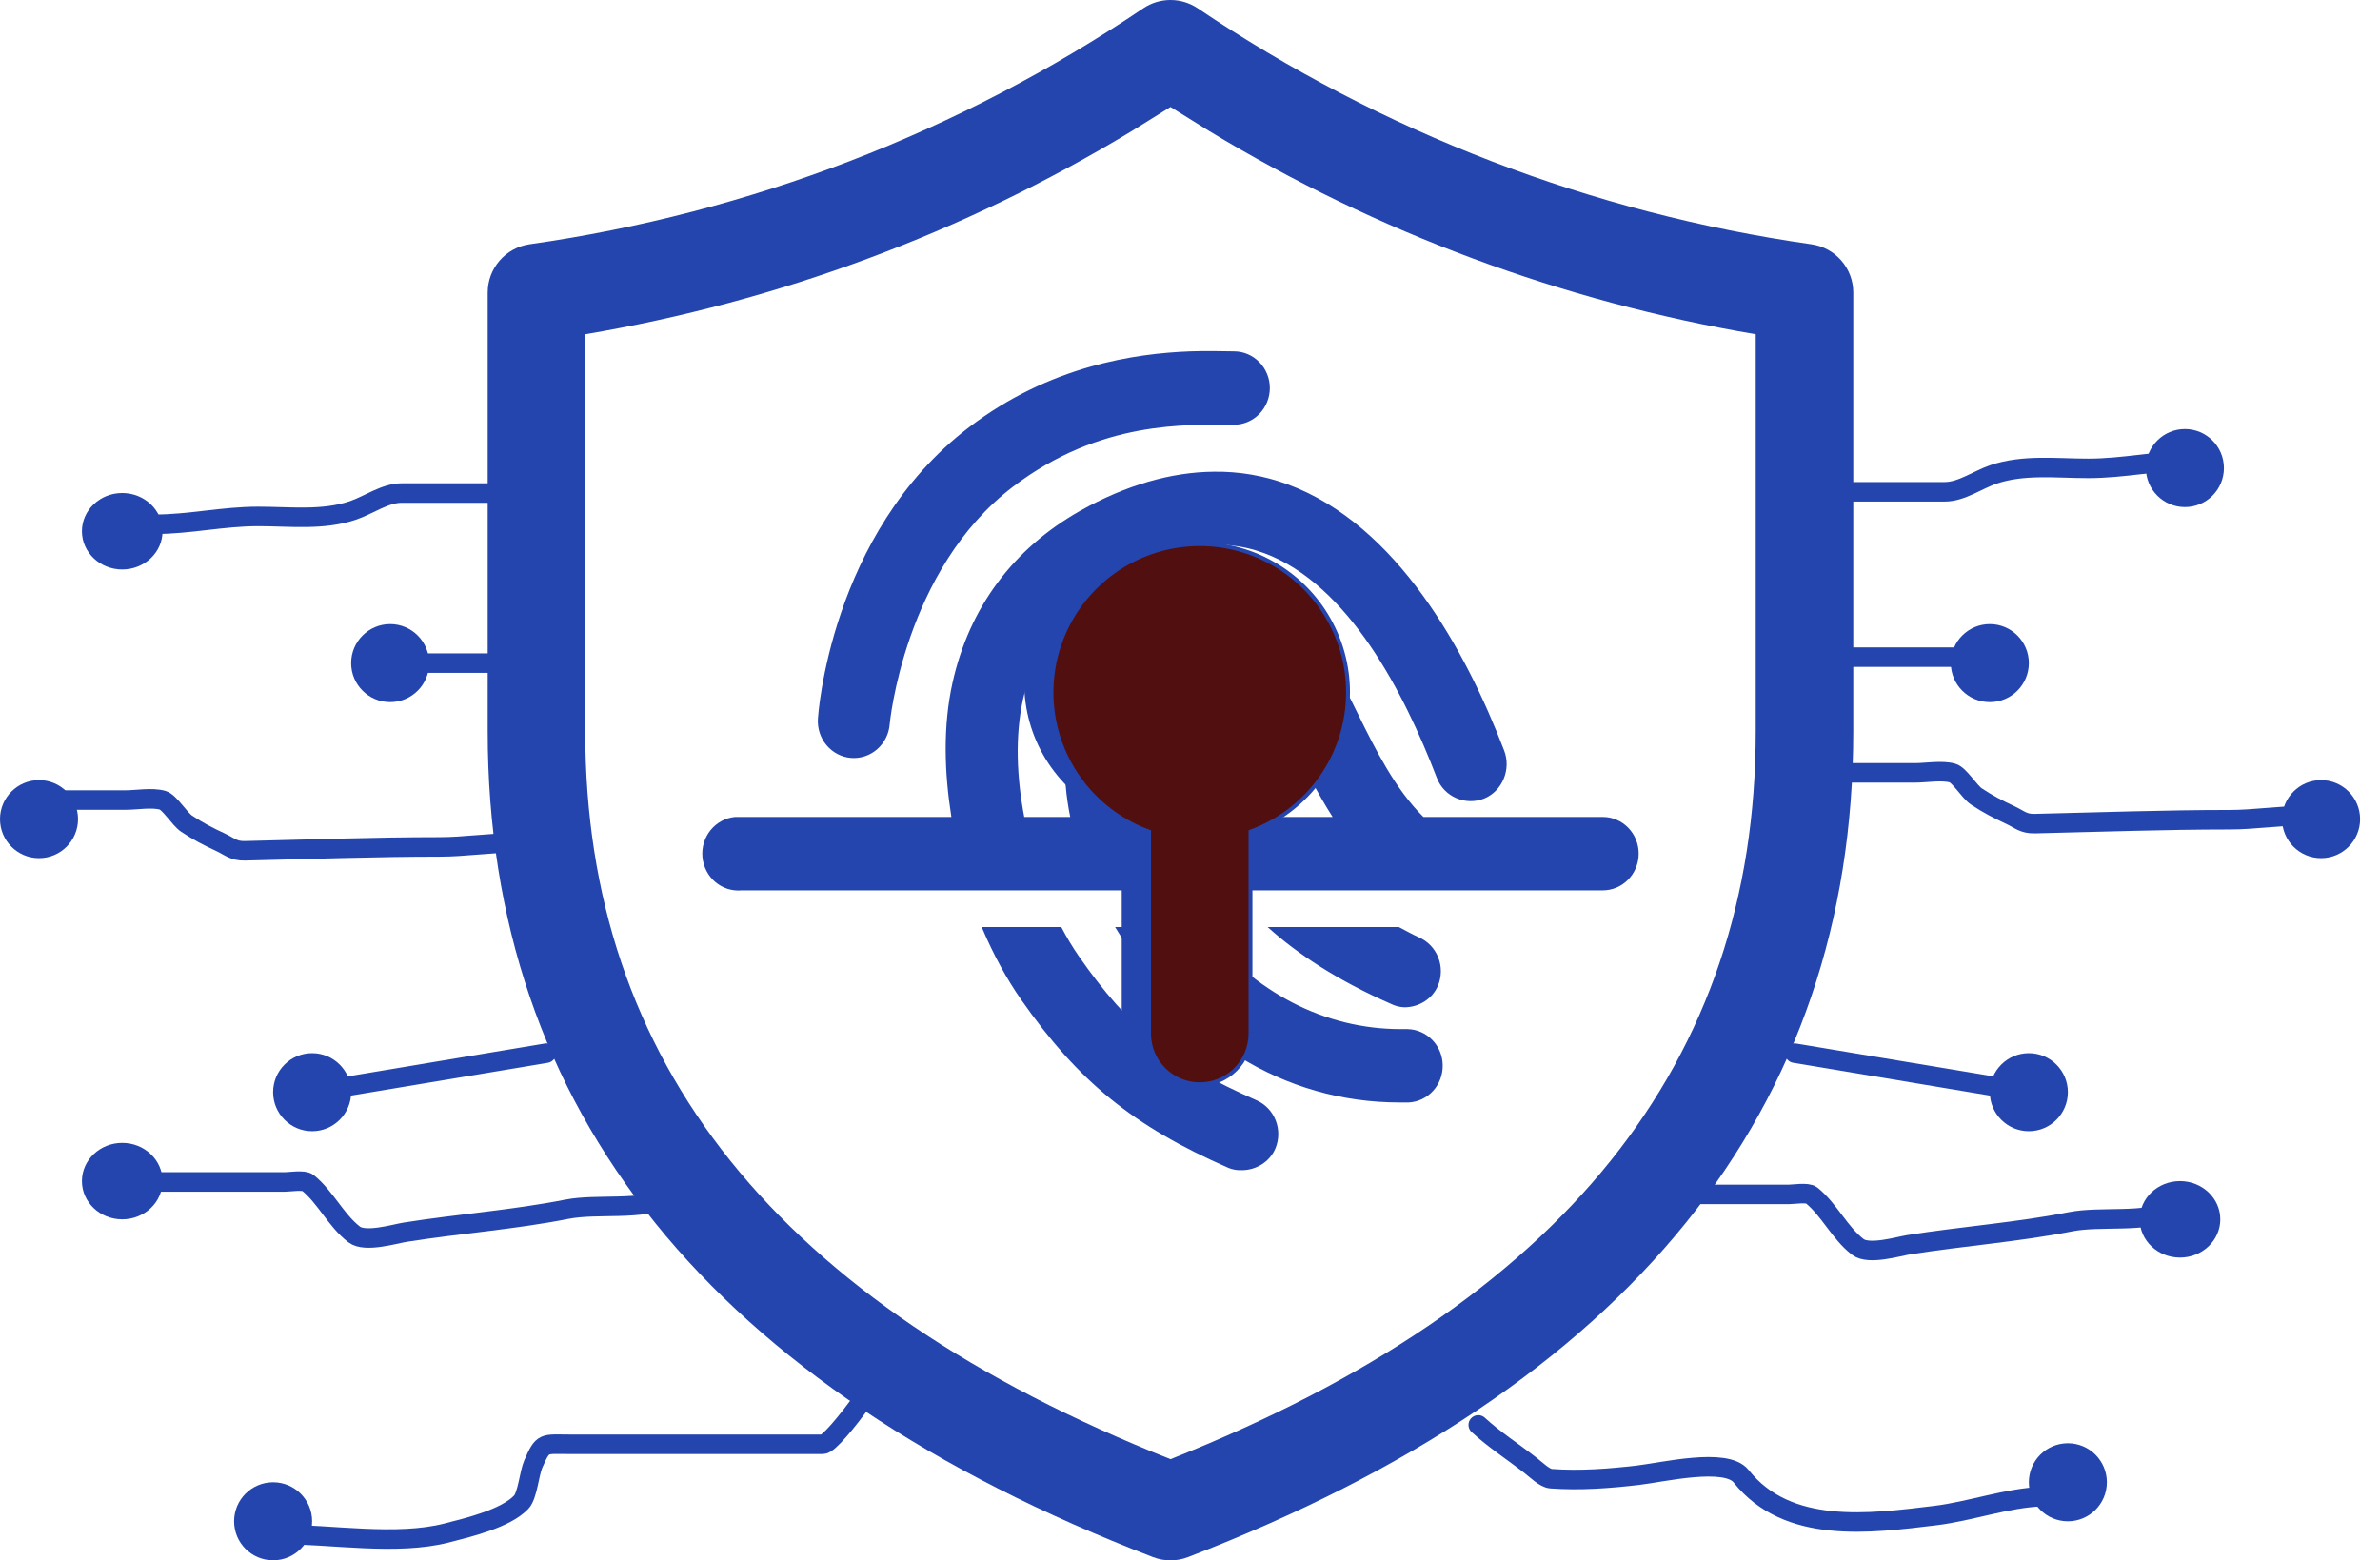 <svg width="61" height="40" viewBox="0 0 61 40" fill="none" xmlns="http://www.w3.org/2000/svg">
<g id="Group 59">
<path id="Vector" d="M33.75 17.499C33.75 18.275 33.51 19.032 33.062 19.666C32.615 20.299 31.981 20.778 31.25 21.037V26.249C31.25 26.581 31.118 26.899 30.884 27.133C30.649 27.368 30.331 27.499 30 27.499C29.669 27.499 29.351 27.368 29.116 27.133C28.882 26.899 28.75 26.581 28.75 26.249V21.037C28.102 20.808 27.529 20.405 27.095 19.872C26.66 19.34 26.38 18.698 26.286 18.017C26.191 17.336 26.285 16.642 26.559 16.012C26.832 15.381 27.273 14.837 27.834 14.44C28.395 14.043 29.055 13.808 29.741 13.76C30.426 13.713 31.112 13.855 31.723 14.17C32.333 14.486 32.845 14.964 33.203 15.551C33.56 16.138 33.75 16.812 33.75 17.499ZM30.692 0.209C30.487 0.073 30.246 0 30 0C29.754 0 29.513 0.073 29.308 0.209C24.588 3.391 19.208 5.461 13.572 6.262C13.275 6.305 13.002 6.453 12.805 6.681C12.608 6.908 12.5 7.199 12.5 7.499V18.749C12.5 28.477 18.267 35.574 29.55 39.917C29.84 40.029 30.16 40.029 30.45 39.917C41.733 35.574 47.5 28.474 47.5 18.749V7.499C47.5 7.198 47.391 6.907 47.194 6.68C46.996 6.452 46.723 6.304 46.425 6.262C40.791 5.46 35.411 3.391 30.692 0.209ZM15 8.569C19.953 7.731 24.702 5.965 29 3.364L30 2.742L31 3.364C35.298 5.965 40.047 7.731 45 8.569V18.749C45 27.229 40.08 33.407 30 37.407C19.92 33.407 15 27.229 15 18.749V8.569Z" fill="#2345AD"/>
<g id="Group 44">
<path id="Vector_2" d="M30.505 9.007C29.093 9.061 26.912 9.374 24.844 10.947C21.253 13.679 20.964 18.415 20.964 18.415C20.955 18.539 20.969 18.663 21.007 18.781C21.044 18.899 21.104 19.008 21.183 19.102C21.342 19.292 21.568 19.41 21.812 19.43C22.056 19.449 22.297 19.369 22.483 19.206C22.575 19.125 22.651 19.027 22.706 18.916C22.761 18.806 22.794 18.686 22.803 18.562C22.803 18.562 23.17 14.601 25.965 12.476C28.201 10.775 30.407 10.888 31.626 10.888C31.87 10.888 32.104 10.789 32.276 10.613C32.449 10.436 32.546 10.197 32.546 9.947C32.546 9.698 32.449 9.459 32.276 9.282C32.104 9.106 31.87 9.007 31.626 9.007C31.358 9.007 30.976 8.99 30.505 9.007ZM31.108 12.093C30.017 12.103 28.857 12.435 27.688 13.093C25.969 14.063 24.84 15.577 24.413 17.504C24.164 18.623 24.205 19.811 24.384 20.943H19.01C18.981 20.942 18.953 20.942 18.924 20.943C18.895 20.942 18.866 20.942 18.837 20.943C18.593 20.967 18.369 21.088 18.212 21.281C18.056 21.474 17.981 21.723 18.004 21.972C18.027 22.222 18.146 22.452 18.334 22.612C18.523 22.772 18.766 22.848 19.01 22.825H41.08C41.324 22.825 41.558 22.726 41.731 22.549C41.903 22.373 42 22.134 42 21.884C42 21.634 41.903 21.395 41.731 21.219C41.558 21.042 41.324 20.943 41.08 20.943H36.482C35.762 20.228 35.262 19.235 34.787 18.268C33.908 16.481 32.708 14.036 29.672 15.387C28.686 15.826 27.983 16.598 27.603 17.65C27.217 18.718 27.218 19.901 27.43 20.943H26.252C26.059 19.932 26.011 18.872 26.223 17.915C26.536 16.508 27.315 15.453 28.579 14.74C29.985 13.947 31.252 13.757 32.401 14.181C34.562 14.98 35.992 17.765 36.827 19.943C37.013 20.429 37.563 20.66 38.035 20.473C38.507 20.283 38.738 19.721 38.551 19.238C37.578 16.697 35.814 13.456 33.005 12.417C32.397 12.193 31.755 12.083 31.108 12.093ZM31.252 16.856C31.959 16.836 32.359 17.484 33.149 19.091C33.436 19.676 33.76 20.325 34.155 20.943H32.516C31.911 19.939 31.885 19.138 31.884 19.062C31.887 18.94 31.865 18.819 31.821 18.706C31.778 18.593 31.713 18.489 31.63 18.402C31.547 18.315 31.448 18.245 31.339 18.197C31.23 18.148 31.112 18.122 30.993 18.121C30.479 18.086 30.058 18.513 30.045 19.032C30.044 19.105 30.053 19.89 30.477 20.943H29.327C29.066 20.002 29.063 19.03 29.327 18.297C29.536 17.721 29.888 17.328 30.419 17.093C30.745 16.947 31.016 16.863 31.252 16.856ZM25.161 23.765C25.459 24.472 25.805 25.1 26.166 25.618C27.639 27.725 29.042 28.869 31.483 29.939C31.592 29.984 31.71 30.004 31.828 29.998C32.184 29.998 32.541 29.795 32.69 29.439C32.785 29.209 32.787 28.95 32.695 28.719C32.604 28.488 32.426 28.303 32.202 28.205C30.059 27.264 28.945 26.367 27.661 24.529C27.492 24.285 27.339 24.029 27.201 23.765H25.159H25.161ZM28.58 23.765C30.301 26.637 32.899 28.263 35.88 28.263C35.953 28.263 36.036 28.265 36.11 28.263C36.347 28.249 36.57 28.142 36.731 27.964C36.893 27.786 36.981 27.551 36.977 27.308C36.974 27.065 36.878 26.833 36.711 26.661C36.544 26.488 36.318 26.388 36.081 26.382H35.909C33.945 26.382 32.157 25.447 30.822 23.765H28.58ZM32.489 23.765C33.267 24.466 34.298 25.142 35.65 25.735C35.758 25.789 35.875 25.819 35.995 25.823C36.352 25.823 36.707 25.622 36.857 25.265C36.952 25.035 36.954 24.776 36.862 24.544C36.771 24.312 36.593 24.128 36.368 24.03C36.182 23.947 36.021 23.85 35.851 23.765H32.489Z" fill="#2345AD"/>
<path id="Vector_3" d="M33.853 19.942C34.307 19.3 34.55 18.533 34.55 17.747C34.55 17.051 34.358 16.368 33.995 15.773C33.633 15.178 33.114 14.694 32.495 14.374C31.877 14.054 31.182 13.91 30.487 13.958C29.792 14.007 29.124 14.245 28.555 14.647C27.987 15.05 27.54 15.6 27.263 16.24C26.986 16.879 26.89 17.582 26.986 18.272C27.082 18.962 27.366 19.612 27.806 20.152C28.239 20.682 28.807 21.086 29.45 21.32V26.497C29.45 26.842 29.587 27.173 29.831 27.416C30.075 27.66 30.405 27.797 30.75 27.797C31.095 27.797 31.425 27.66 31.669 27.416C31.913 27.173 32.05 26.842 32.05 26.497V21.32C32.777 21.055 33.406 20.575 33.853 19.942Z" fill="#520F0F" stroke="#2345AD" stroke-width="0.1"/>
</g>
<g id="Group 55">
<path id="Vector 2" d="M47.338 16.847H50.095" stroke="#2345AD" stroke-width="0.5" stroke-linecap="round"/>
<circle id="Ellipse 16" cx="51" cy="16.999" r="1" fill="#2345AD"/>
</g>
<g id="Group 53">
<path id="Vector 10" d="M46 26.999C48.022 27.336 49.991 27.664 52 27.999" stroke="#2345AD" stroke-width="0.5" stroke-linecap="round"/>
<circle id="Ellipse 18" cx="52" cy="27.999" r="1" fill="#2345AD"/>
</g>
<g id="Group 51">
<path id="Vector 6" d="M37.888 36.529C38.308 36.915 38.791 37.224 39.24 37.576C39.364 37.672 39.59 37.895 39.751 37.907C40.489 37.962 41.253 37.904 41.984 37.818C42.617 37.744 44.24 37.357 44.626 37.844C45.815 39.341 47.913 39.057 49.604 38.852C50.5 38.743 51.444 38.398 52.335 38.367C52.558 38.359 52.945 38.46 53.049 38.252" stroke="#2345AD" stroke-width="0.5" stroke-linecap="round"/>
<circle id="Ellipse 20" cx="53" cy="37.999" r="1" fill="#2345AD"/>
</g>
<g id="Group 50">
<path id="Vector 11" d="M22.997 34.386C22.997 34.741 21.376 37.025 21.091 37.025C18.926 37.025 16.76 37.025 14.595 37.025C13.927 37.025 13.92 36.956 13.669 37.529C13.563 37.772 13.524 38.334 13.358 38.51C12.959 38.931 11.993 39.159 11.452 39.298C10.168 39.627 8.5 39.334 7.164 39.334" stroke="#2345AD" stroke-width="0.5" stroke-linecap="round"/>
<circle id="Ellipse 21" cx="7" cy="38.999" r="1" fill="#2345AD"/>
</g>
<g id="Group 46">
<path id="Vector 8" d="M10 16.999H12.757" stroke="#2345AD" stroke-width="0.5" stroke-linecap="round"/>
<circle id="Ellipse 24" cx="10" cy="16.999" r="1" fill="#2345AD"/>
</g>
<g id="Group 48">
<path id="Vector 9" d="M8 27.999C10.022 27.662 11.991 27.334 14 26.999" stroke="#2345AD" stroke-width="0.5" stroke-linecap="round"/>
<circle id="Ellipse 25" cx="8" cy="27.999" r="1" fill="#2345AD"/>
</g>
<g id="Group 47">
<circle id="Ellipse 23" cx="1" cy="20.999" r="1" fill="#2345AD"/>
<path id="Vector 7" d="M0.984 20.51C1.727 20.51 2.47 20.51 3.213 20.51C3.496 20.51 3.894 20.437 4.17 20.515C4.348 20.566 4.603 20.997 4.784 21.116C5.091 21.318 5.316 21.435 5.645 21.588C5.894 21.705 5.984 21.817 6.275 21.811C7.941 21.773 9.602 21.711 11.268 21.711C11.898 21.711 12.506 21.611 13.142 21.611" stroke="#2345AD" stroke-width="0.5" stroke-linecap="round"/>
</g>
<g id="Group 54">
<path id="Vector 3" d="M46.858 19.813C47.601 19.813 48.344 19.813 49.087 19.813C49.37 19.813 49.767 19.74 50.044 19.818C50.222 19.868 50.476 20.299 50.657 20.419C50.964 20.621 51.19 20.737 51.518 20.891C51.768 21.008 51.858 21.12 52.149 21.114C53.814 21.076 55.475 21.014 57.142 21.014C57.772 21.014 58.38 20.913 59.016 20.913" stroke="#2345AD" stroke-width="0.5" stroke-linecap="round"/>
<circle id="Ellipse 17" cx="59.49" cy="20.999" r="1" fill="#2345AD"/>
</g>
<g id="Group 45">
<path id="Vector 6_2" d="M13.079 12.639C12.15 12.639 11.222 12.639 10.293 12.639C9.866 12.639 9.45 12.948 9.049 13.084C8.275 13.347 7.438 13.239 6.617 13.239C5.705 13.239 4.859 13.44 3.961 13.44" stroke="#2345AD" stroke-width="0.5" stroke-linecap="round"/>
<ellipse id="Ellipse 25_2" cx="3.133" cy="13.619" rx="1.033" ry="0.98" fill="#2345AD"/>
</g>
<g id="Group 49">
<path id="Vector 8_2" d="M3.961 30.3C5.075 30.3 6.19 30.3 7.304 30.3C7.425 30.3 7.788 30.24 7.89 30.323C8.346 30.691 8.61 31.287 9.077 31.646C9.359 31.862 10.111 31.633 10.378 31.59C11.754 31.372 13.174 31.268 14.526 31.001C15.305 30.847 16.433 31.046 17.132 30.701" stroke="#2345AD" stroke-width="0.5" stroke-linecap="round"/>
<ellipse id="Ellipse 22" cx="3.133" cy="30.279" rx="1.033" ry="0.98" fill="#2345AD"/>
</g>
<g id="Group 52">
<path id="Vector 5" d="M42.501 30.62C43.615 30.62 44.73 30.62 45.844 30.62C45.965 30.62 46.328 30.561 46.43 30.643C46.886 31.012 47.15 31.607 47.617 31.966C47.899 32.182 48.651 31.953 48.918 31.91C50.294 31.692 51.714 31.588 53.066 31.321C53.845 31.167 54.973 31.366 55.672 31.021" stroke="#2345AD" stroke-width="0.5" stroke-linecap="round"/>
<ellipse id="Ellipse 19" cx="55.874" cy="31.259" rx="1.033" ry="0.98" fill="#2345AD"/>
</g>
<g id="Group 56">
<path id="Vector 1" d="M47.06 12.607C47.989 12.607 48.918 12.607 49.847 12.607C50.274 12.607 50.69 12.299 51.091 12.162C51.865 11.899 52.702 12.007 53.522 12.007C54.435 12.007 55.281 11.807 56.179 11.807" stroke="#2345AD" stroke-width="0.5" stroke-linecap="round"/>
<circle id="Ellipse 15" cx="56" cy="11.999" r="1" fill="#2345AD"/>
</g>
</g>
</svg>
